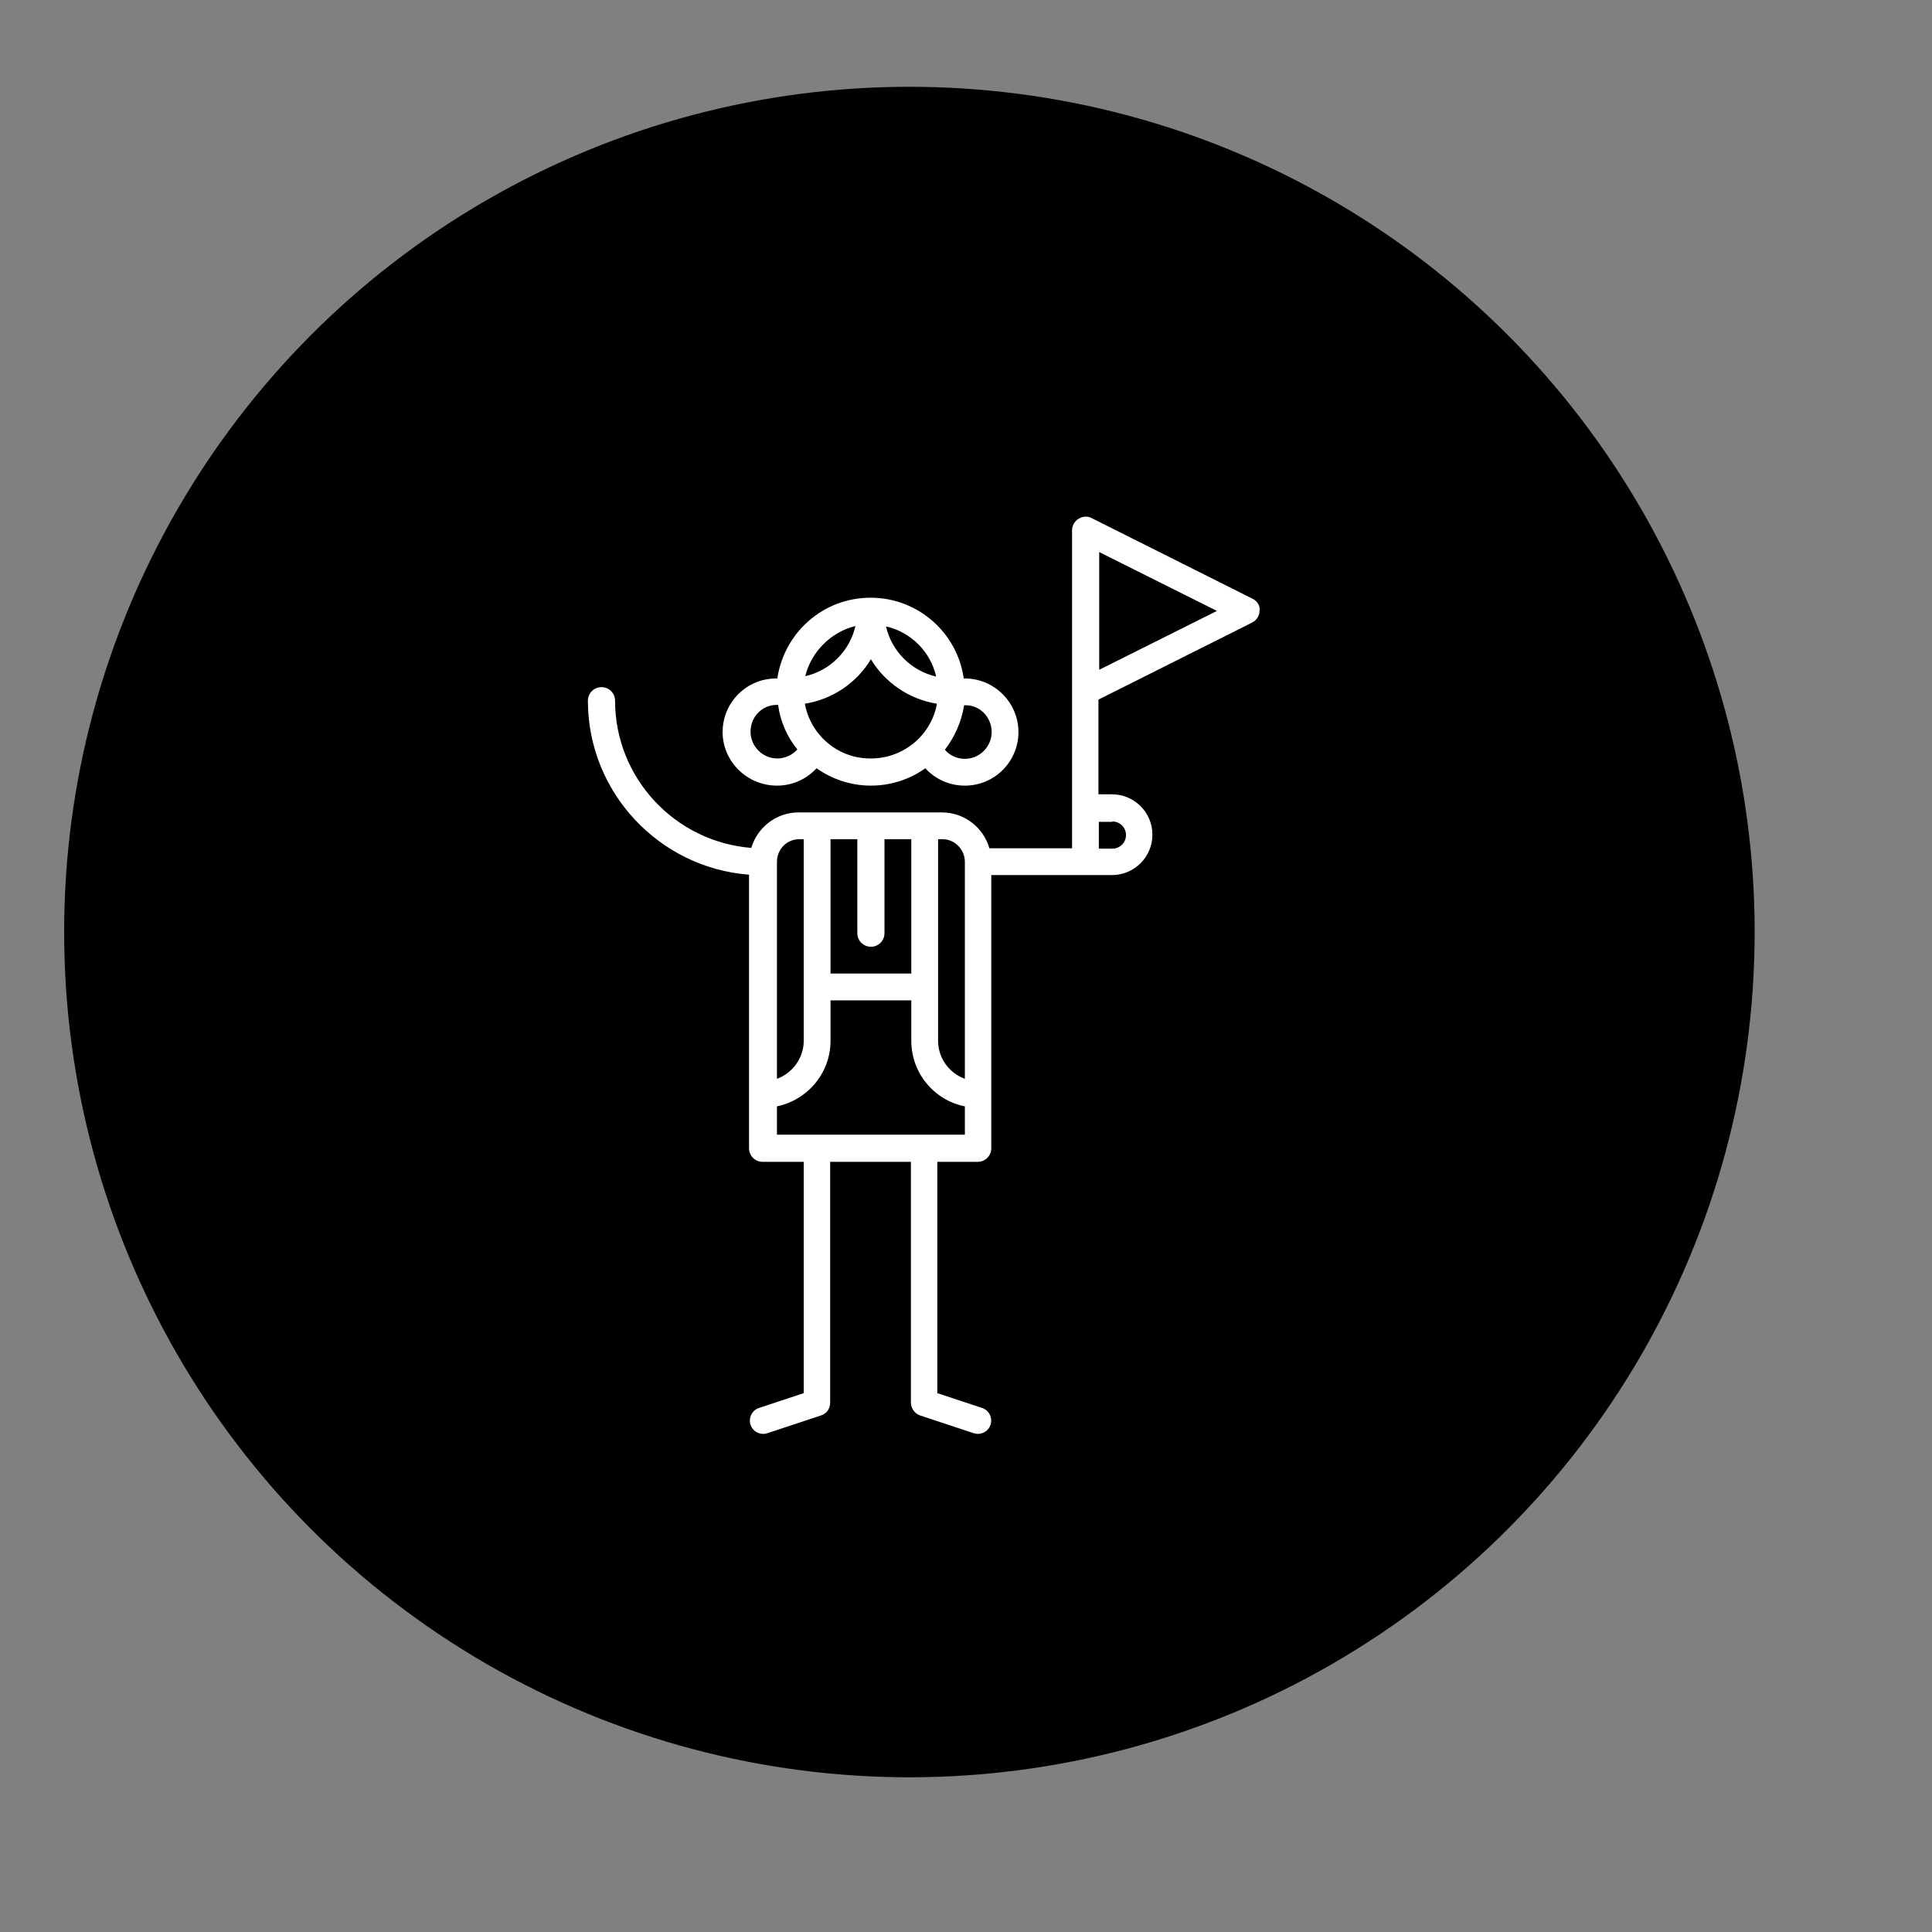 <?xml version="1.0" encoding="utf-8"?>
<!-- Generator: Adobe Illustrator 21.0.0, SVG Export Plug-In . SVG Version: 6.00 Build 0)  -->
<svg version="1.1" id="Layer_1" xmlns="http://www.w3.org/2000/svg" xmlns:xlink="http://www.w3.org/1999/xlink" x="0px" y="0px"
	 viewBox="0 0 512 512" style="enable-background:new 0 0 512 512;" xml:space="preserve">
<rect x="0" y="0" width="512" height="512" fill="#808080" stroke="none"/>
<style type="text/css">
	.st0{fill:#FFFFFF;}
</style>
<circle cx="241" cy="247" r="224"/>
<path class="st0" d="M205.9,208.2c4.1,0,7.8-1.7,10.5-4.6c4.1,2.9,9.1,4.6,14.4,4.6s10.4-1.7,14.4-4.6c2.7,2.9,6.4,4.6,10.5,4.6
	c7.9,0,14.2-6.4,14.2-14.2s-6.4-14.2-14.2-14.2h-0.3c-1.7-12.1-12.1-21.4-24.7-21.4s-22.9,9.3-24.7,21.4h-0.3
	c-7.9,0-14.2,6.4-14.2,14.2S198,208.2,205.9,208.2z M213.3,186.5c7.4-1.2,13.8-5.6,17.5-11.8c3.7,6.2,10.1,10.6,17.5,11.8
	c-1.5,8.3-8.8,14.5-17.5,14.5C222.1,201.1,214.8,194.8,213.3,186.5z M262.8,194c0,3.9-3.2,7.1-7.1,7.1c-2.1,0-4-0.9-5.3-2.4
	c2.6-3.4,4.4-7.4,5.1-11.8h0.3C259.6,186.8,262.8,190,262.8,194z M248.1,179.3c-6.6-1.5-11.8-6.7-13.3-13.3
	C241.4,167.5,246.6,172.7,248.1,179.3z M226.7,165.9c-1.5,6.6-6.7,11.8-13.3,13.3C215,172.7,220.2,167.5,226.7,165.9z M205.9,186.8
	h0.3c0.6,4.4,2.4,8.5,5.1,11.8c-1.3,1.5-3.3,2.4-5.3,2.4c-3.9,0-7.1-3.2-7.1-7.1S201.9,186.8,205.9,186.8z"/>
<path class="st0" d="M332,158.7l-42.7-21.4c-1.1-0.6-2.4-0.5-3.5,0.2c-1,0.6-1.7,1.8-1.7,3v42.6c0,0.1,0,0.1,0,0.2v41.5h-21.9
	c-1.6-5.5-6.6-9.5-12.6-9.5h-38c-5.9,0-10.9,4-12.5,9.4c-20.2-1.6-36.1-18.5-36.1-39c0-2-1.6-3.6-3.6-3.6c-2,0-3.6,1.6-3.6,3.6
	c0,24.3,18.9,44.3,42.7,46.1v72.5c0,2,1.6,3.6,3.6,3.6H213v61.3l-11.8,3.9c-1.9,0.6-2.9,2.6-2.3,4.5c0.5,1.5,1.9,2.4,3.4,2.4
	c0.4,0,0.8-0.1,1.1-0.2l14.2-4.7c1.5-0.5,2.4-1.8,2.4-3.4v-63.8h21.4v63.8c0,1.5,1,2.9,2.4,3.4l14.2,4.7c0.4,0.1,0.8,0.2,1.1,0.2
	c1.5,0,2.9-0.9,3.4-2.4c0.6-1.9-0.4-3.9-2.3-4.5l-11.8-3.9v-61.3h10.7c2,0,3.6-1.6,3.6-3.6v-72.4h32c5.9,0,10.7-4.8,10.7-10.7
	s-4.8-10.7-10.7-10.7h-3.6v-25.1l40.7-20.4c1.2-0.6,2-1.8,2-3.2C334,160.6,333.2,159.3,332,158.7z M255.7,228.4v57.5
	c-4.1-1.5-7.1-5.4-7.1-10.1v-53.4h1.2C253,222.4,255.7,225.1,255.7,228.4z M220.1,222.4h7.1v24.9c0,2,1.6,3.6,3.6,3.6
	c2,0,3.6-1.6,3.6-3.6v-24.9h7.1V258h-21.4V222.4z M211.8,222.4h1.2v53.4c0,4.6-3,8.6-7.1,10.1v-57.5
	C205.9,225.1,208.5,222.4,211.8,222.4z M205.9,300.7v-7.5c8.1-1.7,14.2-8.8,14.2-17.4v-10.7h21.4v10.7c0,8.6,6.1,15.8,14.2,17.4v7.5
	H205.9z M294.8,217.7c2,0,3.6,1.6,3.6,3.6c0,2-1.6,3.6-3.6,3.6h-3.6v-7.1H294.8z M291.3,177.5v-31.2l31.2,15.6L291.3,177.5z"/>
</svg>
